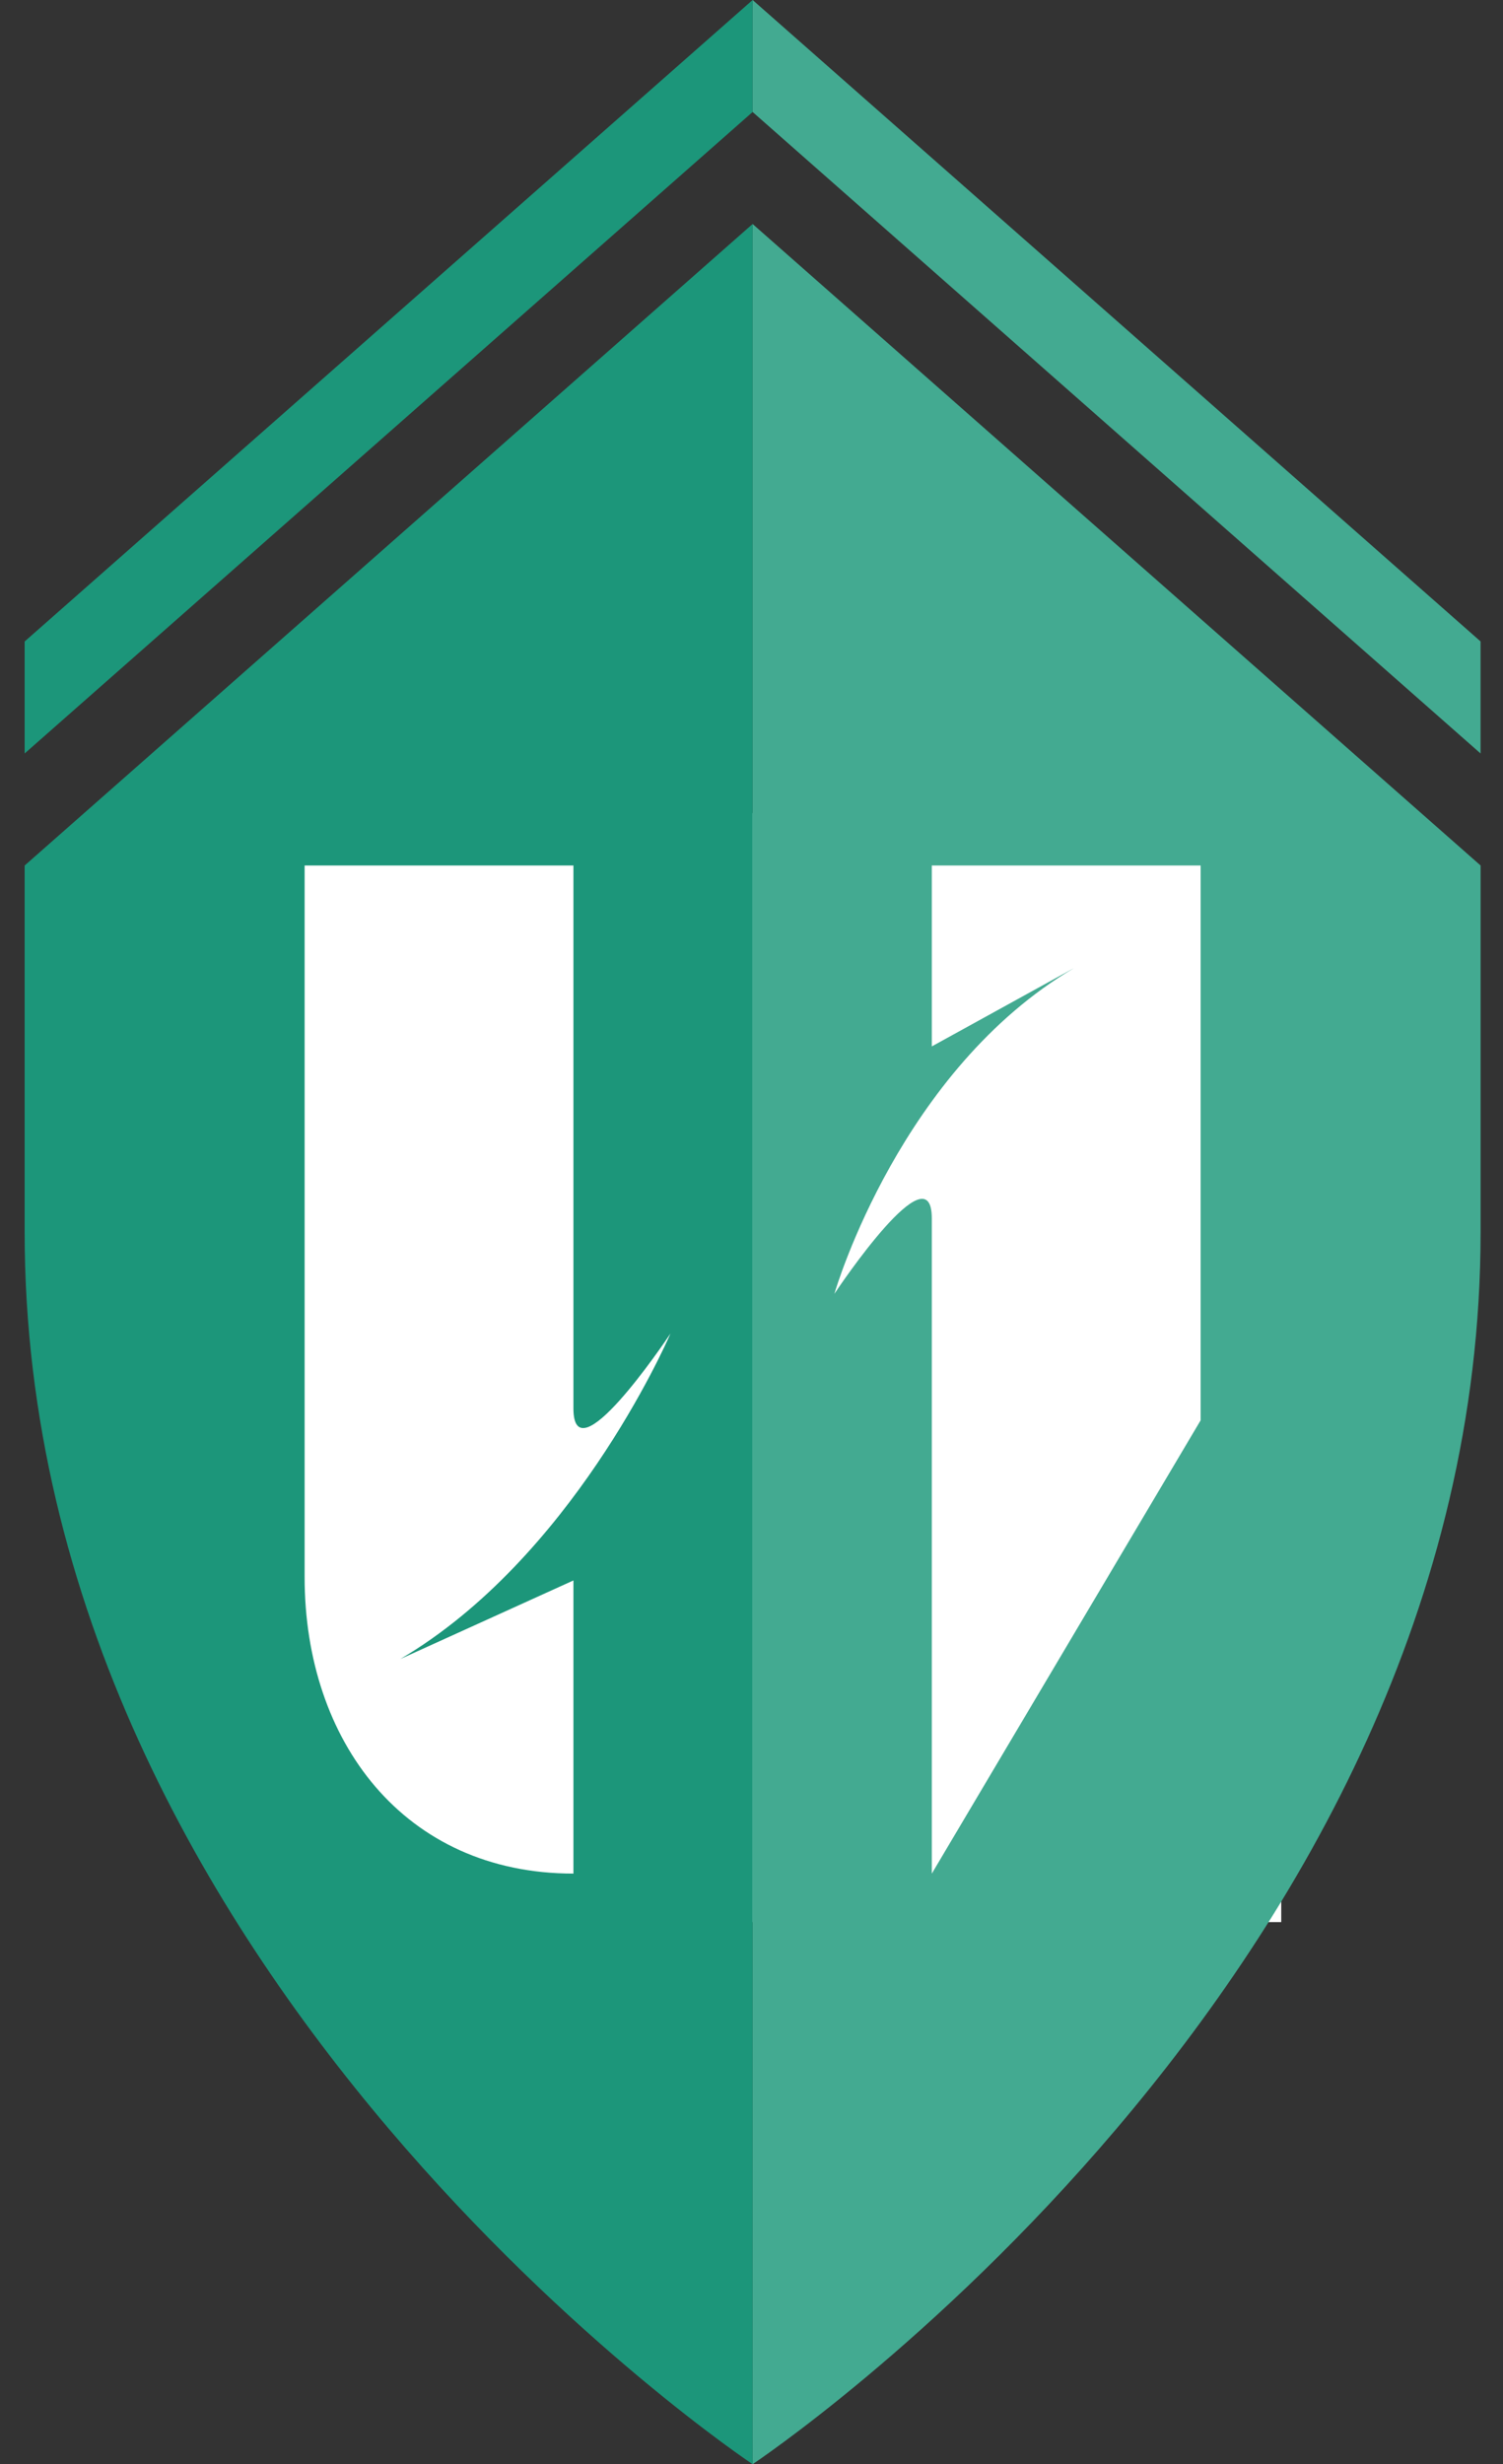 <svg xmlns="http://www.w3.org/2000/svg" width="61" height="100" viewBox="0 0 61 100"><rect x="0" y="0" width="61" height="100" fill="#333333" stroke="none"/><g fill="none" fill-rule="evenodd"><path fill="#FFF" d="M11 33h41v45H11z"/><path fill="#43AA91" fill-rule="nonzero" d="M48.727 57.64 37.818 76.033V49.445c0-2.836-3.79 2.81-3.954 3.06.077-.278 2.718-9.096 9.731-13.223l-5.777 3.182v-7.341h10.91V57.64zM30.545 9.09V100s29.546-19.655 29.546-50V35.123z"/><path fill="#1C967A" fill-rule="nonzero" d="M23.273 64.136v11.896c-6.882 0-10.91-5.387-10.91-12.027V35.123h10.91v22.032c0 2.795 3.659-2.623 3.94-3.041-.231.531-4.058 9.145-10.963 13.209zM1 35.123V50c0 30.345 29.545 50 29.545 50V9.09L1 35.124z"/><path fill="#43AA91" fill-rule="nonzero" d="M60.09 26.032v4.545L30.546 4.545V0l29.546 26.032"/><path fill="#1C967A" fill-rule="nonzero" d="M30.545 0v4.545L1 30.577v-4.545z"/></g></svg>